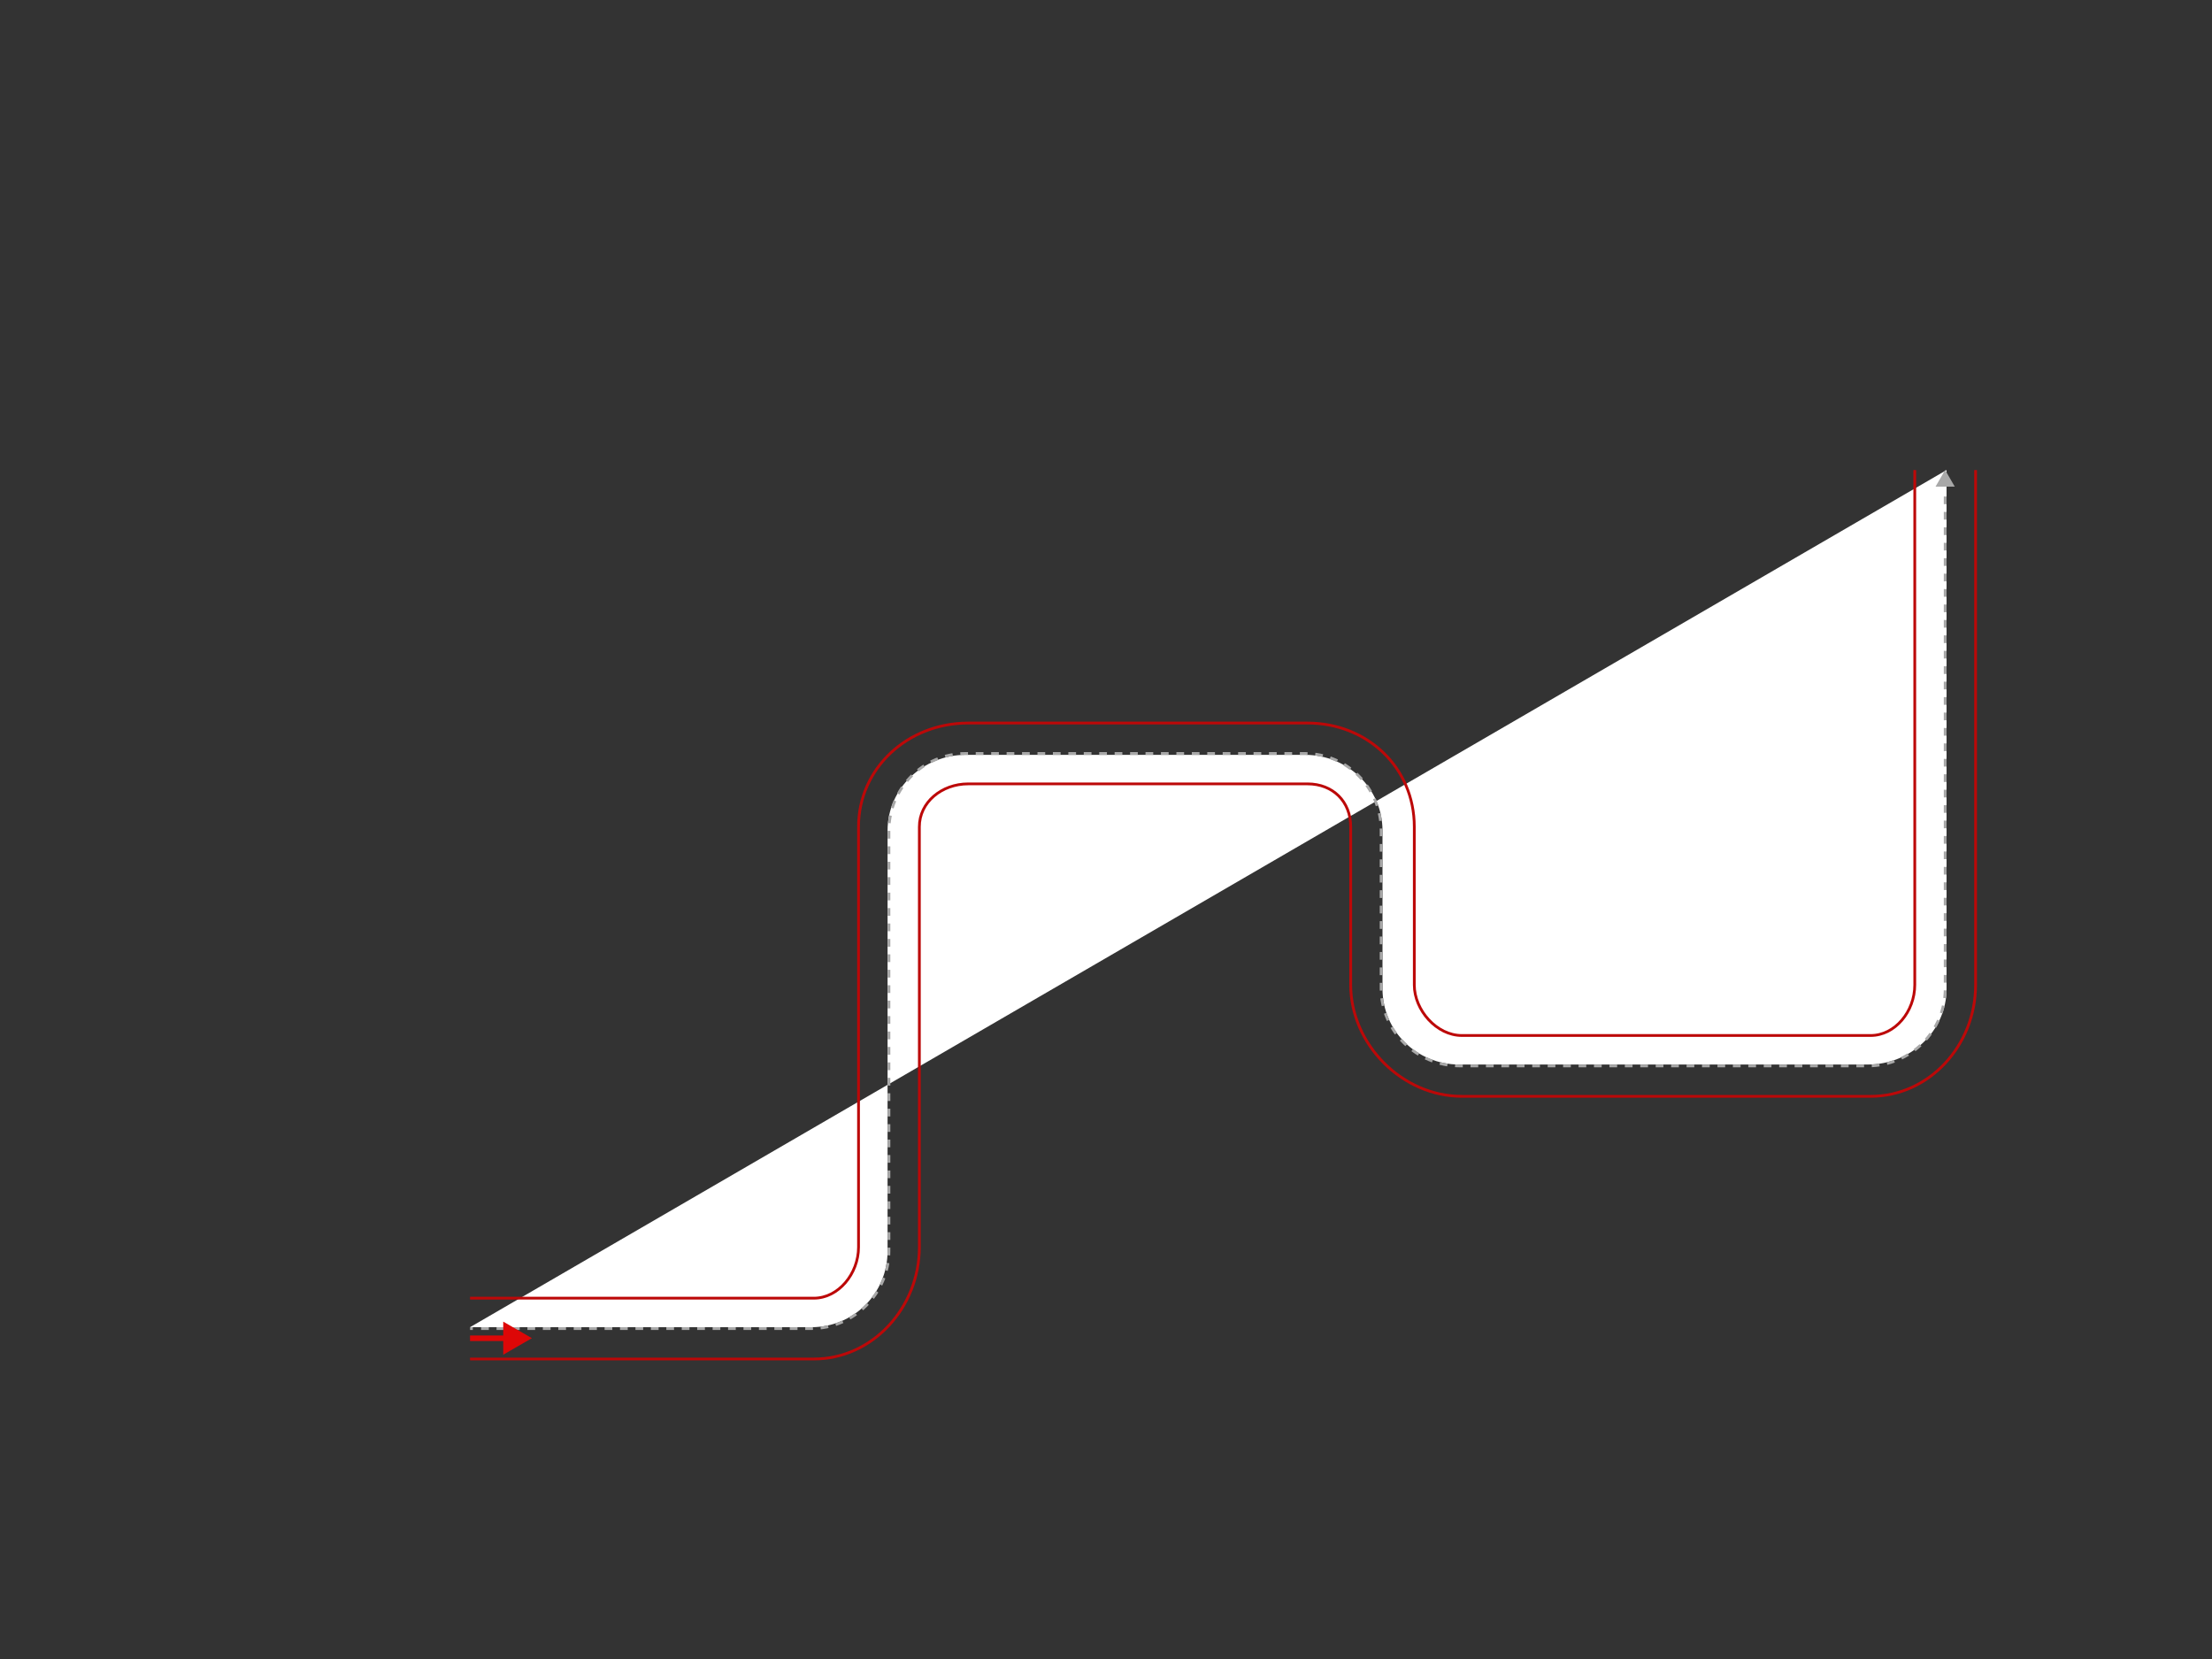 <?xml version="1.0" encoding="utf-8"?>
<!-- Generator: Adobe Illustrator 15.0.0, SVG Export Plug-In . SVG Version: 6.00 Build 0)  -->
<!DOCTYPE svg PUBLIC "-//W3C//DTD SVG 1.1//EN" "http://www.w3.org/Graphics/SVG/1.1/DTD/svg11.dtd">
<svg version="1.1" id="Layer_1" xmlns="http://www.w3.org/2000/svg" xmlns:xlink="http://www.w3.org/1999/xlink" x="0px" y="0px"
	 width="800px" height="600px" viewBox="0 0 800 600" enable-background="new 0 0 800 600" xml:space="preserve">
<rect x="0" y="0" width="800" height="600" fill="#333333" stroke="none"/>
<g>
	<path fill="#FFFFFF" d="M170,480h123.439C308.782,480,321,467.789,321,452.446V300.414C321,285.071,333.888,273,349.231,273
		h122.743C487.316,273,500,285.071,500,300.414v57.187C500,372.943,512.422,385,527.765,385h147.849
		C690.956,385,704,372.943,704,357.601V170"/>
	<g>
		<line fill="none" stroke="#A8A8A8" stroke-miterlimit="10" x1="170" y1="480.5" x2="171" y2="480.5"/>
		<path fill="none" stroke="#A8A8A8" stroke-miterlimit="10" stroke-dasharray="2.791,2.791" d="M174,480.5h119.439
			c15.343,0,28.061-12.711,28.061-28.054V300.414c0-15.343,12.388-27.914,27.731-27.914h122.743
			c15.343,0,27.526,12.571,27.526,27.914v57.187c0,15.343,12.922,27.899,28.265,27.899h147.849
			c15.343,0,27.887-12.557,27.887-27.899V178"/>
		<line fill="none" stroke="#A8A8A8" stroke-miterlimit="10" x1="703.5" y1="176" x2="703.5" y2="175"/>
		<g>
			<polygon fill="#A8A8A8" points="706.967,176 703.49,169.978 700.013,176 			"/>
		</g>
	</g>
</g>
<path fill="none" stroke="#BC0808" stroke-miterlimit="10" d="M170,469.5h124.369c8.845,0,16.131-8.835,16.131-18.449V299.019
	c0-21.151,17.742-37.519,39.661-37.519h122.742c21.509,0,38.598,16.011,38.598,37.519v57.187c0,9.125,8.07,18.295,17.195,18.295
	h147.848c8.844,0,15.957-8.682,15.957-18.295V170"/>
<path fill="none" stroke="#BC0808" stroke-miterlimit="10" d="M714.5,170v186.205c0,21.919-16.808,40.295-37.957,40.295H528.695
	c-21.548,0-40.195-18.746-40.195-40.295v-57.187c0-9.146-6.452-15.519-15.598-15.519H350.161c-9.614,0-17.661,6.673-17.661,15.519
	v152.032c0,21.919-16.981,40.449-38.131,40.449H170"/>
<g>
	<line fill="#FFFFFF" x1="170" y1="484" x2="192" y2="484"/>
	<g>
		<line fill="none" stroke="#DD0707" stroke-width="2" stroke-miterlimit="10" x1="170" y1="484" x2="183" y2="484"/>
		<g>
			<polygon fill="#DD0707" points="182,489.949 192.362,483.967 182,477.983 			"/>
		</g>
	</g>
</g>
</svg>
